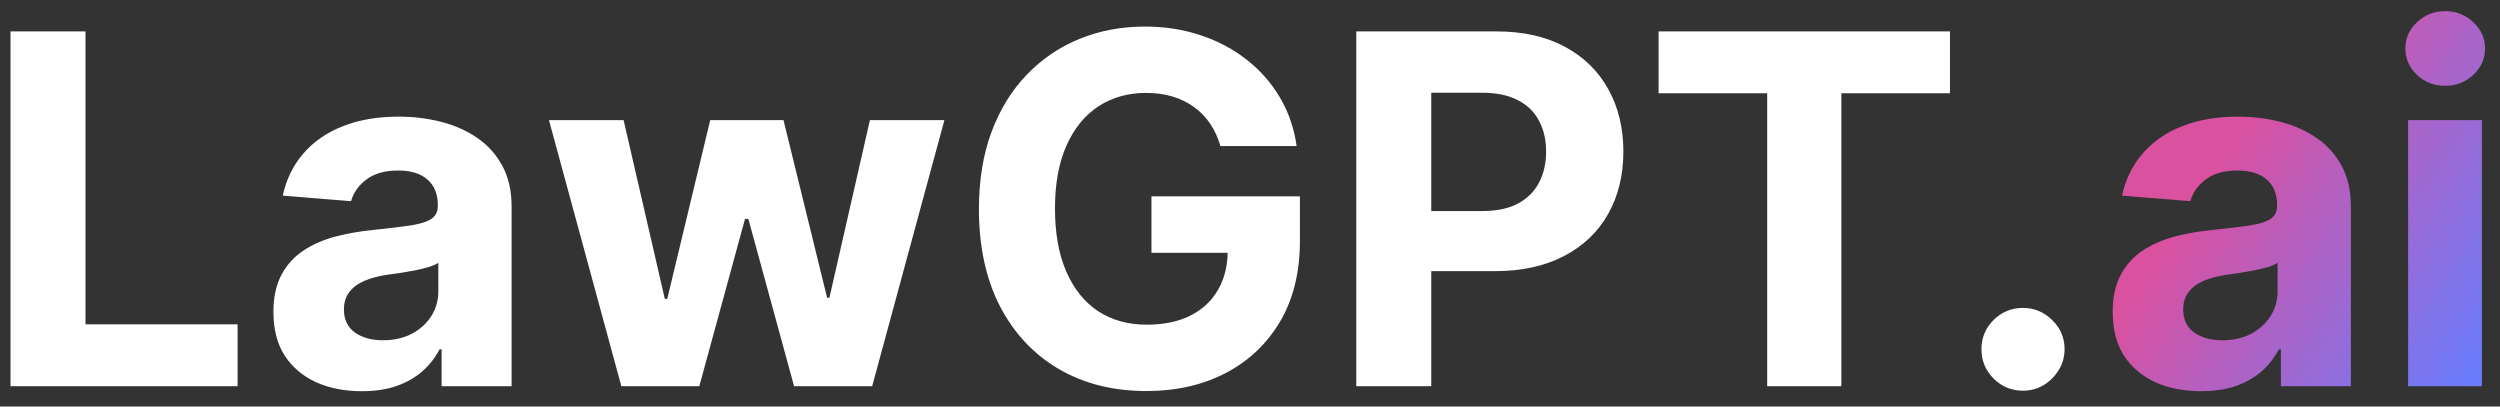 <svg width="123" height="20" viewBox="0 0 123 20" fill="none" xmlns="http://www.w3.org/2000/svg">
<rect x="0" y="0" width="123" height="20" fill="#333333" stroke="none"/>
<path d="M0.517 19V1.545H4.207V15.957H11.69V19H0.517ZM17.799 19.247C16.964 19.247 16.22 19.102 15.566 18.812C14.913 18.517 14.396 18.082 14.015 17.509C13.64 16.929 13.452 16.207 13.452 15.344C13.452 14.617 13.586 14.006 13.853 13.511C14.12 13.017 14.484 12.619 14.944 12.318C15.404 12.017 15.927 11.79 16.512 11.636C17.103 11.483 17.722 11.375 18.37 11.312C19.131 11.233 19.745 11.159 20.211 11.091C20.677 11.017 21.015 10.909 21.225 10.767C21.435 10.625 21.541 10.415 21.541 10.136V10.085C21.541 9.545 21.37 9.128 21.029 8.832C20.694 8.537 20.217 8.389 19.597 8.389C18.944 8.389 18.424 8.534 18.038 8.824C17.651 9.108 17.396 9.466 17.271 9.898L13.913 9.625C14.083 8.83 14.418 8.142 14.918 7.562C15.418 6.977 16.063 6.528 16.853 6.216C17.648 5.898 18.569 5.739 19.614 5.739C20.342 5.739 21.038 5.824 21.702 5.994C22.373 6.165 22.967 6.429 23.484 6.787C24.006 7.145 24.418 7.605 24.72 8.168C25.021 8.724 25.171 9.392 25.171 10.171V19H21.728V17.185H21.626C21.416 17.594 21.134 17.954 20.782 18.267C20.43 18.574 20.006 18.815 19.512 18.991C19.018 19.162 18.447 19.247 17.799 19.247ZM18.839 16.741C19.373 16.741 19.845 16.636 20.254 16.426C20.663 16.21 20.984 15.921 21.217 15.557C21.45 15.193 21.566 14.781 21.566 14.321V12.932C21.452 13.006 21.296 13.074 21.097 13.136C20.904 13.193 20.685 13.247 20.441 13.298C20.197 13.344 19.952 13.386 19.708 13.426C19.464 13.46 19.242 13.492 19.043 13.52C18.617 13.582 18.245 13.682 17.927 13.818C17.609 13.954 17.361 14.139 17.185 14.372C17.009 14.599 16.921 14.883 16.921 15.224C16.921 15.719 17.1 16.097 17.458 16.358C17.822 16.614 18.282 16.741 18.839 16.741ZM30.57 19L27.008 5.909H30.681L32.709 14.704H32.829L34.943 5.909H38.548L40.695 14.653H40.806L42.8 5.909H46.465L42.911 19H39.068L36.818 10.767H36.656L34.406 19H30.57ZM60.044 7.188C59.925 6.773 59.757 6.406 59.541 6.088C59.325 5.764 59.061 5.491 58.749 5.27C58.442 5.043 58.09 4.869 57.692 4.75C57.3 4.631 56.865 4.571 56.388 4.571C55.496 4.571 54.712 4.793 54.035 5.236C53.365 5.679 52.842 6.324 52.467 7.17C52.092 8.011 51.905 9.04 51.905 10.256C51.905 11.472 52.09 12.506 52.459 13.358C52.828 14.21 53.351 14.861 54.027 15.31C54.703 15.753 55.501 15.974 56.422 15.974C57.257 15.974 57.97 15.827 58.561 15.531C59.158 15.23 59.612 14.807 59.925 14.261C60.243 13.716 60.402 13.071 60.402 12.327L61.152 12.438H56.652V9.659H63.956V11.858C63.956 13.392 63.632 14.71 62.984 15.812C62.337 16.909 61.445 17.756 60.308 18.352C59.172 18.943 57.871 19.239 56.405 19.239C54.769 19.239 53.331 18.878 52.092 18.156C50.854 17.429 49.888 16.398 49.195 15.062C48.507 13.722 48.163 12.131 48.163 10.29C48.163 8.875 48.368 7.614 48.777 6.506C49.192 5.392 49.771 4.449 50.516 3.676C51.26 2.903 52.126 2.315 53.115 1.912C54.104 1.509 55.175 1.307 56.328 1.307C57.317 1.307 58.237 1.452 59.09 1.741C59.942 2.026 60.697 2.429 61.356 2.952C62.021 3.474 62.564 4.097 62.984 4.818C63.405 5.534 63.675 6.324 63.794 7.188H60.044ZM66.728 19V1.545H73.614C74.938 1.545 76.066 1.798 76.998 2.304C77.93 2.804 78.64 3.5 79.129 4.392C79.623 5.278 79.87 6.301 79.87 7.46C79.87 8.619 79.62 9.642 79.12 10.528C78.62 11.415 77.896 12.105 76.947 12.599C76.004 13.094 74.862 13.341 73.521 13.341H69.131V10.383H72.924C73.634 10.383 74.219 10.261 74.68 10.017C75.146 9.767 75.492 9.423 75.719 8.986C75.952 8.543 76.069 8.034 76.069 7.46C76.069 6.881 75.952 6.375 75.719 5.943C75.492 5.506 75.146 5.168 74.68 4.929C74.214 4.685 73.623 4.562 72.907 4.562H70.418V19H66.728ZM81.602 4.588V1.545H95.938V4.588H90.594V19H86.946V4.588H81.602ZM99.532 19.222C98.969 19.222 98.487 19.023 98.083 18.625C97.685 18.222 97.487 17.739 97.487 17.176C97.487 16.619 97.685 16.142 98.083 15.744C98.487 15.347 98.969 15.148 99.532 15.148C100.077 15.148 100.555 15.347 100.964 15.744C101.373 16.142 101.577 16.619 101.577 17.176C101.577 17.551 101.481 17.895 101.288 18.207C101.1 18.514 100.853 18.761 100.546 18.949C100.239 19.131 99.901 19.222 99.532 19.222Z" fill="white"/>
<path d="M108.291 19.247C107.456 19.247 106.712 19.102 106.058 18.812C105.405 18.517 104.888 18.082 104.507 17.509C104.132 16.929 103.945 16.207 103.945 15.344C103.945 14.617 104.078 14.006 104.345 13.511C104.612 13.017 104.976 12.619 105.436 12.318C105.896 12.017 106.419 11.79 107.004 11.636C107.595 11.483 108.214 11.375 108.862 11.312C109.624 11.233 110.237 11.159 110.703 11.091C111.169 11.017 111.507 10.909 111.717 10.767C111.928 10.625 112.033 10.415 112.033 10.136V10.085C112.033 9.545 111.862 9.128 111.521 8.832C111.186 8.537 110.709 8.389 110.089 8.389C109.436 8.389 108.916 8.534 108.53 8.824C108.143 9.108 107.888 9.466 107.763 9.898L104.405 9.625C104.575 8.83 104.911 8.142 105.411 7.562C105.911 6.977 106.555 6.528 107.345 6.216C108.141 5.898 109.061 5.739 110.107 5.739C110.834 5.739 111.53 5.824 112.195 5.994C112.865 6.165 113.459 6.429 113.976 6.787C114.499 7.145 114.911 7.605 115.212 8.168C115.513 8.724 115.663 9.392 115.663 10.171V19H112.22V17.185H112.118C111.908 17.594 111.626 17.954 111.274 18.267C110.922 18.574 110.499 18.815 110.004 18.991C109.51 19.162 108.939 19.247 108.291 19.247ZM109.331 16.741C109.865 16.741 110.337 16.636 110.746 16.426C111.155 16.21 111.476 15.921 111.709 15.557C111.942 15.193 112.058 14.781 112.058 14.321V12.932C111.945 13.006 111.788 13.074 111.589 13.136C111.396 13.193 111.178 13.247 110.933 13.298C110.689 13.344 110.445 13.386 110.2 13.426C109.956 13.46 109.734 13.492 109.536 13.52C109.109 13.582 108.737 13.682 108.419 13.818C108.101 13.954 107.854 14.139 107.678 14.372C107.501 14.599 107.413 14.883 107.413 15.224C107.413 15.719 107.592 16.097 107.95 16.358C108.314 16.614 108.774 16.741 109.331 16.741ZM118.48 19V5.909H122.111V19H118.48ZM120.304 4.222C119.764 4.222 119.301 4.043 118.915 3.685C118.534 3.321 118.344 2.886 118.344 2.381C118.344 1.881 118.534 1.452 118.915 1.094C119.301 0.73 119.764 0.548 120.304 0.548C120.844 0.548 121.304 0.73 121.685 1.094C122.071 1.452 122.264 1.881 122.264 2.381C122.264 2.886 122.071 3.321 121.685 3.685C121.304 4.043 120.844 4.222 120.304 4.222Z" fill="url(#paint0_linear_659_150)"/>
<defs>
<linearGradient id="paint0_linear_659_150" x1="100.5" y1="6" x2="125.5" y2="22.5" gradientUnits="userSpaceOnUse">
<stop offset="0.278" stop-color="#DA51A0"/>
<stop offset="0.819" stop-color="#6B7CFC"/>
</linearGradient>
</defs>
</svg>
